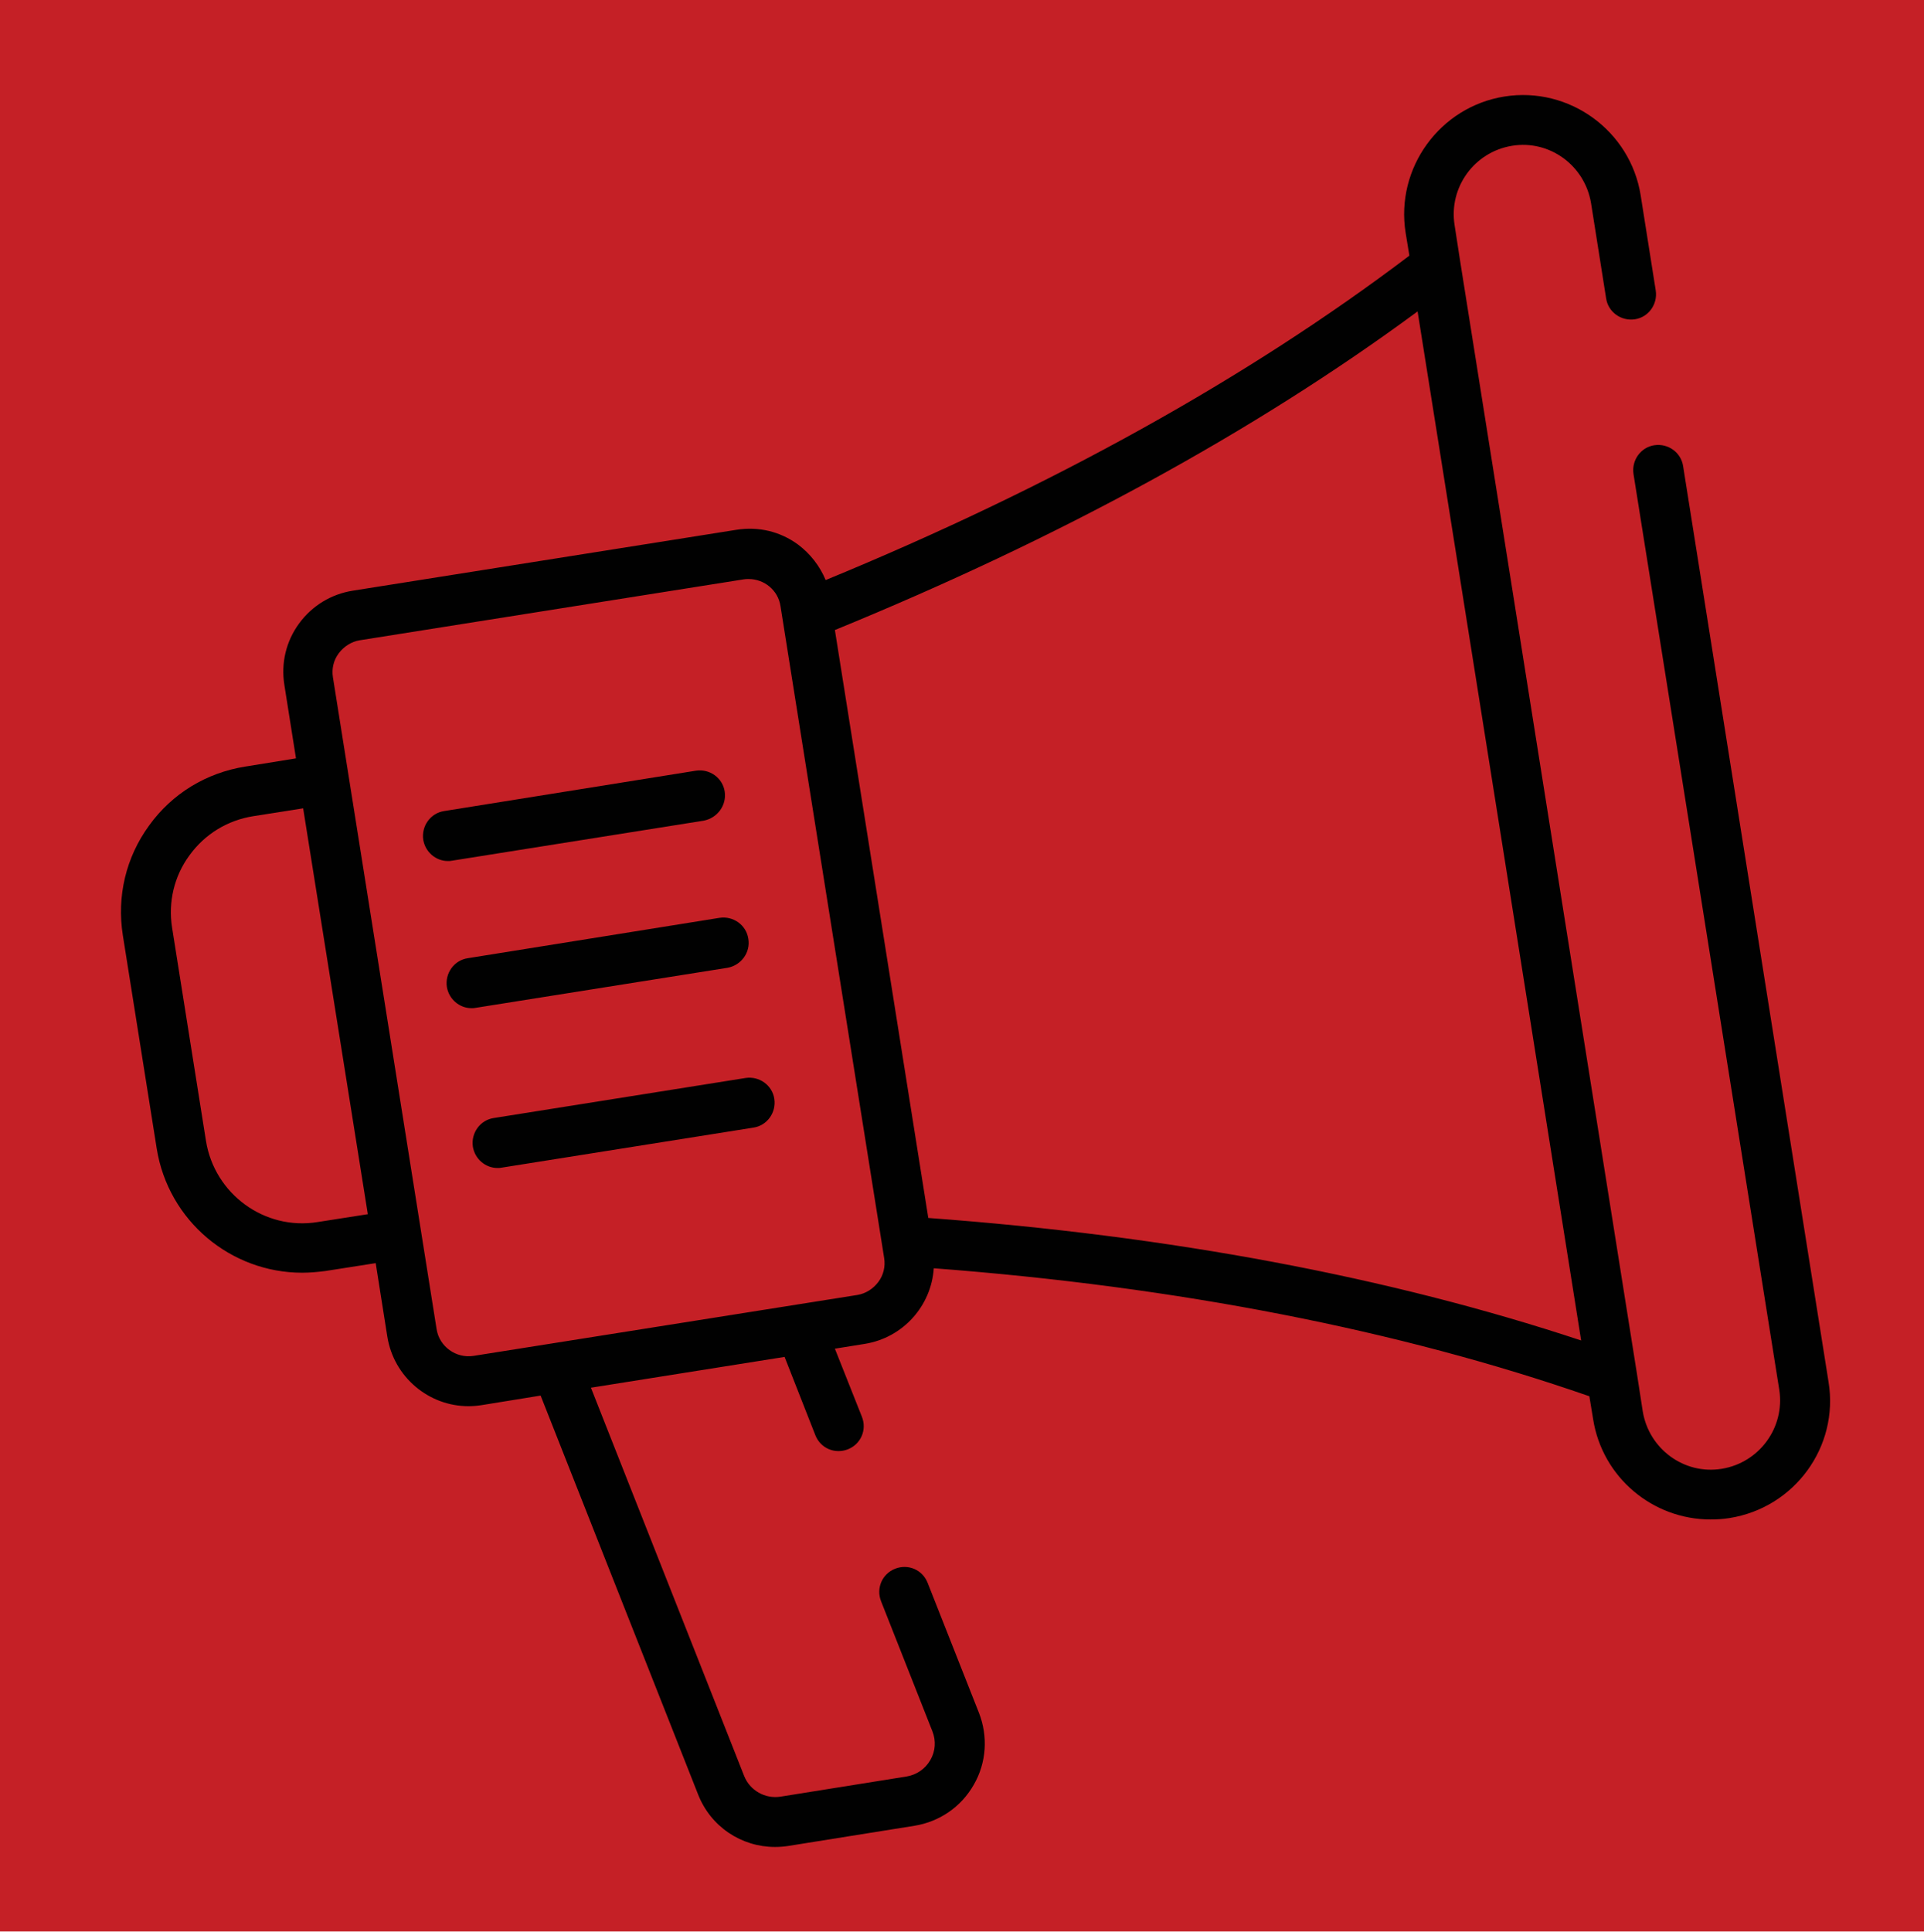 <?xml version="1.0" encoding="utf-8"?>
<!-- Generator: Adobe Illustrator 23.0.3, SVG Export Plug-In . SVG Version: 6.00 Build 0)  -->
<svg version="1.1" id="Layer_1" xmlns="http://www.w3.org/2000/svg" xmlns:xlink="http://www.w3.org/1999/xlink" x="0px" y="0px"
	 viewBox="0 0 562.3 564.5" style="enable-background:new 0 0 562.3 564.5;" xml:space="preserve">
<style type="text/css">
	.st0{fill:#C52026;}
	.st1{fill:#010101;}
</style>
<rect x="0" y="0" class="st0" width="562.3" height="564.4"/>
<g>
	<g>
		<path class="st1" d="M534.4,403.8l-42.5-267.6c-0.6-4-4.4-6.7-8.4-6.1c-4,0.6-6.7,4.4-6.1,8.4L520,406.1
			c1.7,11-5.8,21.3-16.8,23.1c-11,1.8-21.3-5.8-23.1-16.8l-1.7-11c0,0,0,0,0,0L426.8,76.7c0,0,0,0,0,0l-1.7-11
			c-1.7-11,5.8-21.3,16.8-23.1c11-1.8,21.3,5.8,23.1,16.8l4.4,27.8c0.6,4,4.4,6.7,8.4,6.1c4-0.6,6.7-4.4,6.1-8.4l-4.4-27.8
			c-3-18.9-20.9-31.9-39.8-28.9c-18.9,3-31.9,20.9-28.9,39.8l1.1,6.7c-47.1,35.7-104.5,67.6-170.6,94.8c-1.7-4.1-4.5-7.7-8.1-10.4
			c-5.2-3.8-11.5-5.3-17.9-4.3l-112.2,17.8c-6.3,1-11.9,4.4-15.7,9.6c-3.8,5.2-5.3,11.5-4.3,17.9l3.4,21.5L71.7,224
			c-11.4,1.8-21.4,7.9-28.1,17.2c-6.8,9.3-9.5,20.7-7.7,32.1l9.9,62.3c3.4,21.2,21.7,36.3,42.5,36.3c2.2,0,4.5-0.2,6.8-0.5l14.7-2.3
			l3.4,21.5c1.9,11.8,12.1,20.3,23.7,20.3c1.2,0,2.5-0.1,3.8-0.3l17.3-2.8l46,116.5c3.7,9.5,12.7,15.4,22.5,15.4
			c1.3,0,2.6-0.1,3.9-0.3l36.9-5.9c7.3-1.2,13.6-5.5,17.3-12c3.7-6.4,4.2-14.1,1.5-21l-15-38c-1.5-3.8-5.7-5.6-9.5-4.1
			c-3.8,1.5-5.6,5.7-4.1,9.5l15,38c1.1,2.8,0.9,5.8-0.6,8.4c-1.5,2.6-4,4.3-6.9,4.8l-36.9,5.9c-4.5,0.7-8.9-1.8-10.6-6l-44.8-113.5
			l56.6-9l9,22.9c1.5,3.8,5.7,5.6,9.5,4.1c3.8-1.5,5.6-5.7,4.1-9.5l-7.9-19.9l8.7-1.4c11.3-1.8,19.5-11.2,20.2-22.1
			c71.3,5.4,135.8,18,191.6,37.4l1.1,6.7c2.7,17.1,17.5,29.3,34.3,29.3c1.8,0,3.6-0.1,5.5-0.4C524.5,440.6,537.5,422.7,534.4,403.8z
			 M92.8,357.1c-15.5,2.5-30.1-8.2-32.6-23.7l-9.9-62.3c-1.2-7.5,0.6-15.1,5.1-21.2c4.5-6.2,11.1-10.2,18.6-11.4l14.6-2.3
			l18.9,118.6L92.8,357.1z M256.7,374.6c-1.5,2-3.7,3.4-6.1,3.8l-112.2,17.8c0,0,0,0,0,0c-5.1,0.8-10-2.7-10.8-7.8L97.3,197.9
			c-0.4-2.5,0.2-5,1.7-7c1.5-2,3.7-3.4,6.1-3.8l112.2-17.8c0.5-0.1,1-0.1,1.5-0.1c4.6,0,8.6,3.3,9.3,7.9l30.3,190.5
			C258.8,370.1,258.2,372.6,256.7,374.6z M271.3,355.9L244,184.1c65.5-26.8,122.7-58,170.3-93.1l47.8,300.7
			C406,373.1,342,361.1,271.3,355.9z"/>
	</g>
</g>
<g>
	<g>
		<path class="st1" d="M211.8,231.3c-0.6-4-4.4-6.7-8.4-6.1L129.8,237c-4,0.6-6.7,4.4-6.1,8.4c0.6,3.6,3.7,6.2,7.2,6.2
			c0.4,0,0.8,0,1.2-0.1l73.6-11.7C209.7,239,212.4,235.3,211.8,231.3z"/>
	</g>
</g>
<g>
	<g>
		<path class="st1" d="M218.7,274.3c-0.6-4-4.4-6.7-8.4-6.1L136.7,280c-4,0.6-6.7,4.4-6.1,8.4c0.6,3.6,3.7,6.2,7.2,6.2
			c0.4,0,0.8,0,1.2-0.1l73.6-11.7C216.6,282.1,219.4,278.3,218.7,274.3z"/>
	</g>
</g>
<g>
	<g>
		<path class="st1" d="M226.3,321.1c-0.6-4-4.4-6.7-8.4-6.1l-73.6,11.7c-4,0.6-6.7,4.4-6.1,8.4c0.6,3.6,3.7,6.2,7.2,6.2
			c0.4,0,0.8,0,1.2-0.1l73.6-11.7C224.2,328.9,226.9,325.1,226.3,321.1z"/>
	</g>
</g>
</svg>
